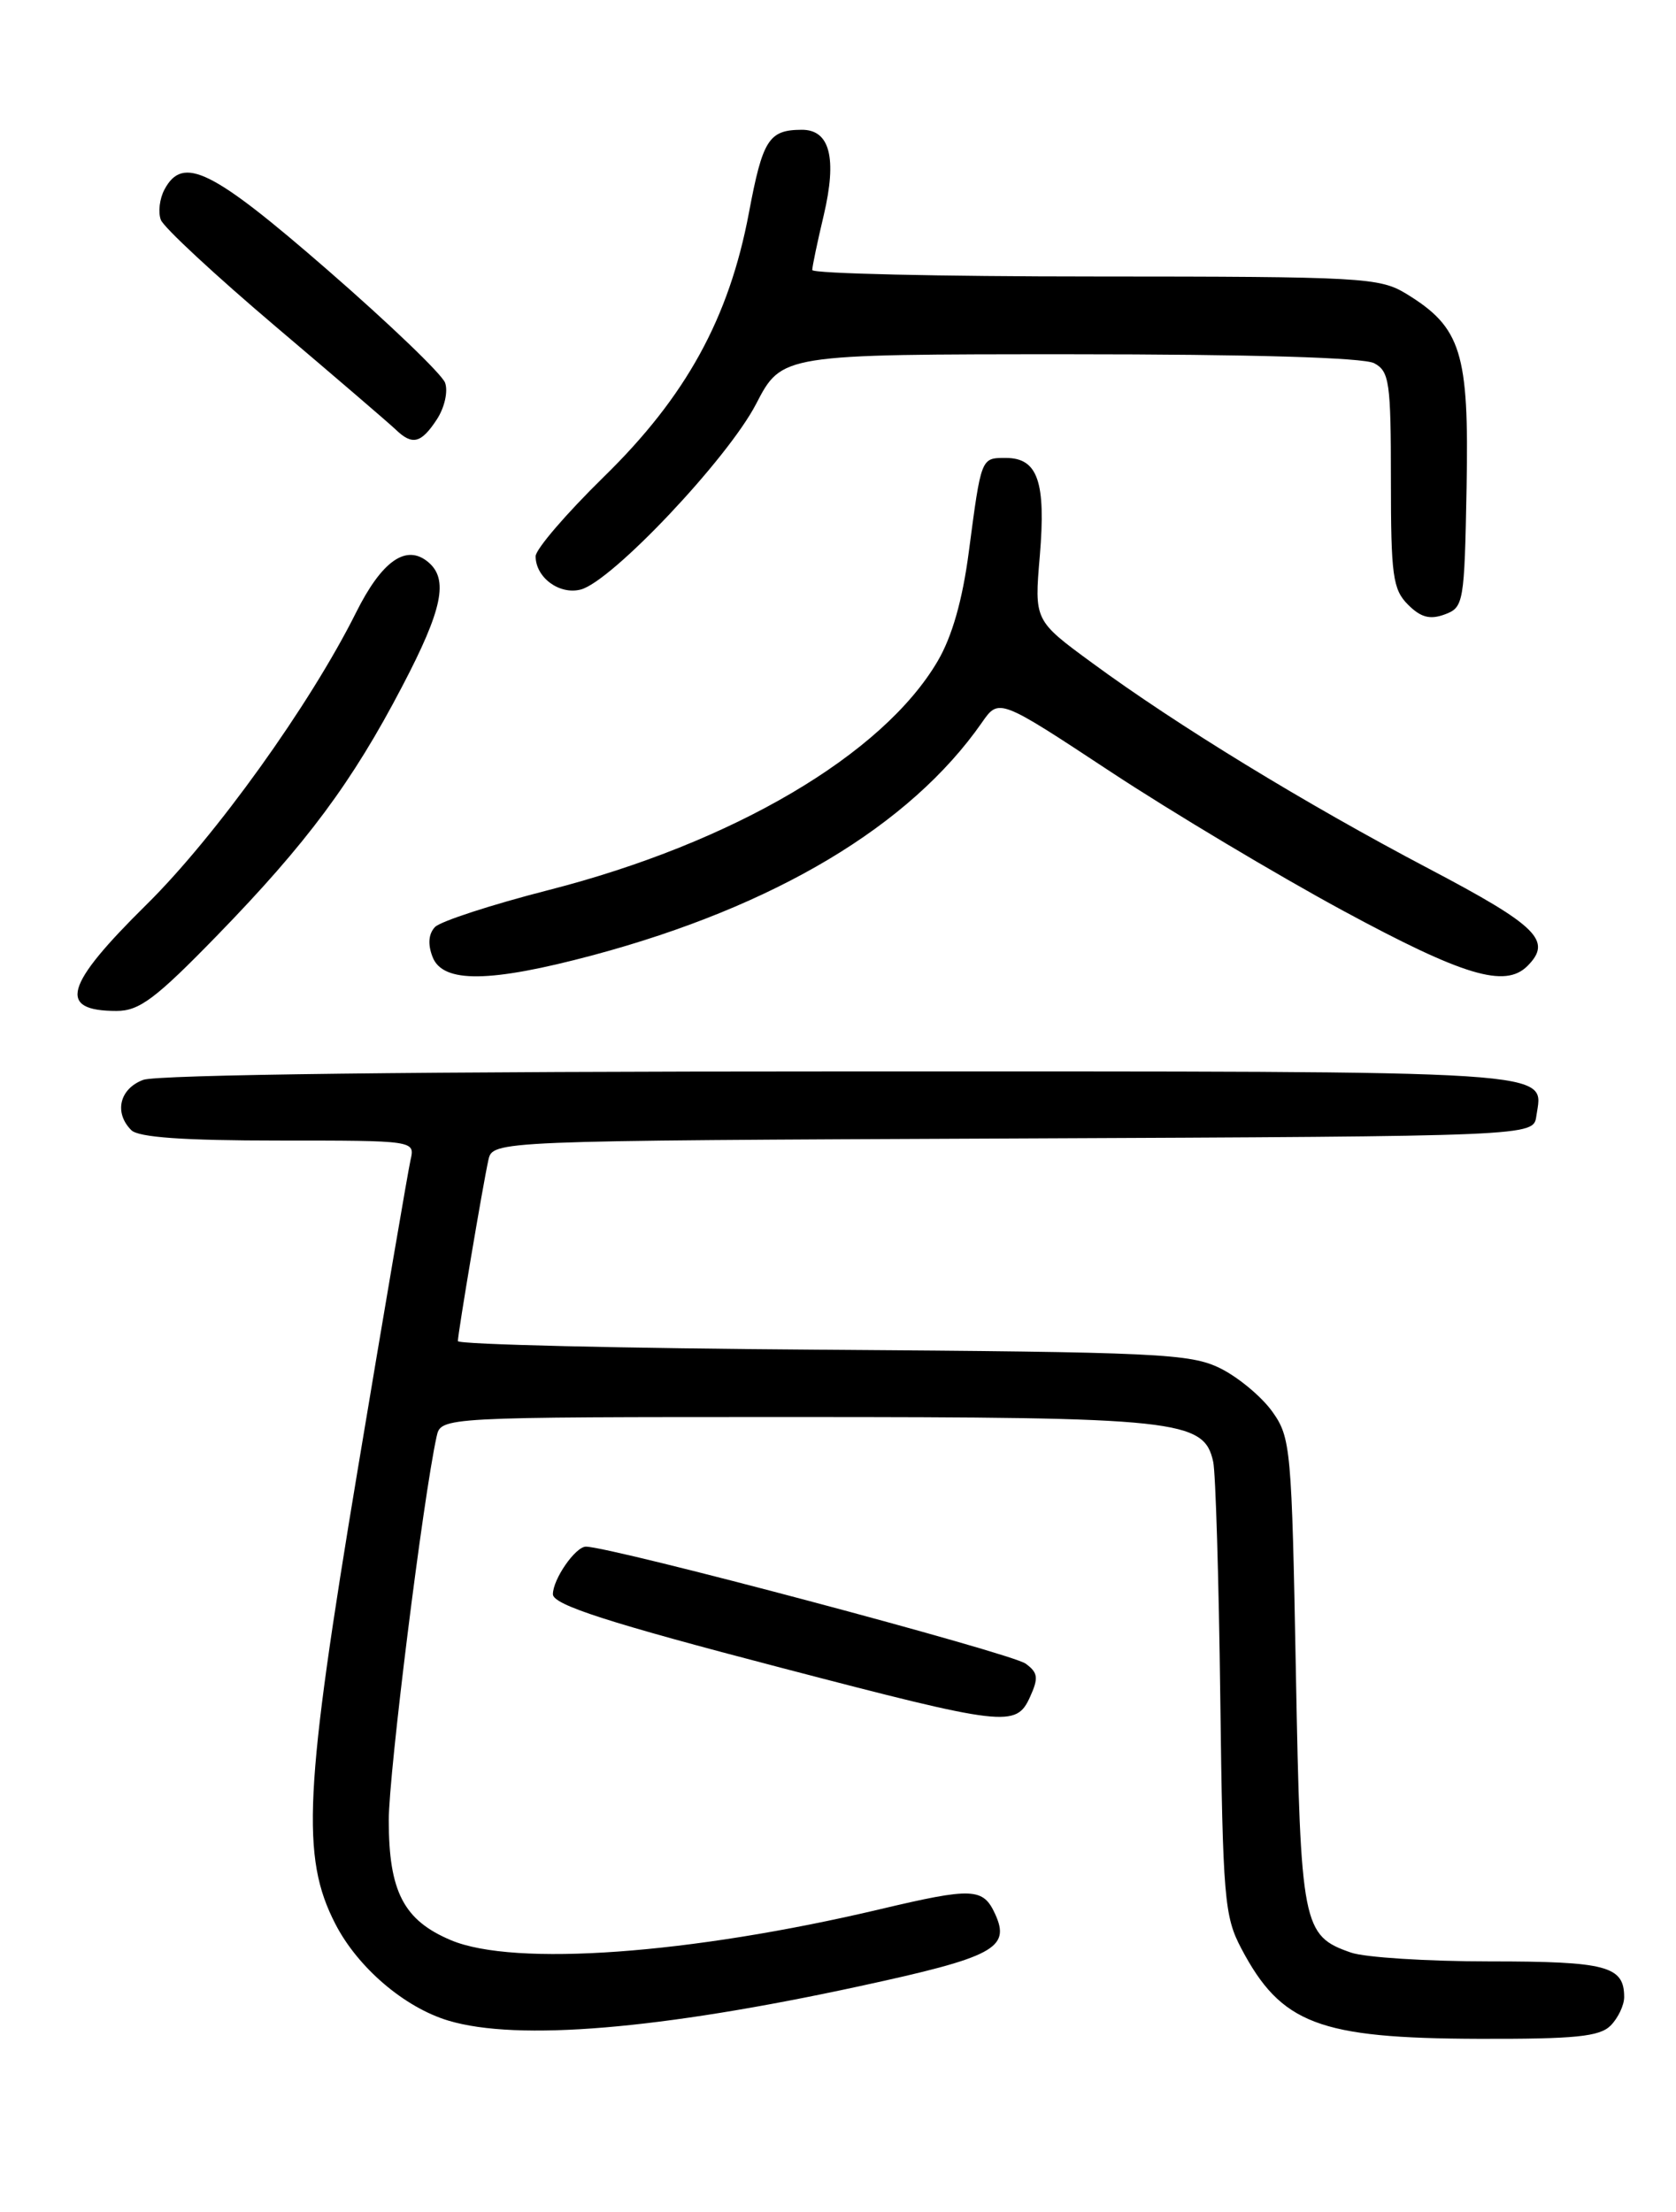 <?xml version="1.0" encoding="UTF-8" standalone="no"?>
<!DOCTYPE svg PUBLIC "-//W3C//DTD SVG 1.1//EN" "http://www.w3.org/Graphics/SVG/1.1/DTD/svg11.dtd" >
<svg xmlns="http://www.w3.org/2000/svg" xmlns:xlink="http://www.w3.org/1999/xlink" version="1.1" viewBox="0 0 194 256">
 <g >
 <path fill="currentColor"
d=" M 186.43 234.43 C 187.29 233.56 188.00 232.08 188.00 231.13 C 188.00 227.54 185.96 227.00 172.45 227.00 C 165.22 227.00 157.98 226.54 156.38 225.98 C 150.77 224.03 150.55 222.93 150.00 193.50 C 149.52 167.59 149.41 166.37 147.27 163.37 C 146.04 161.65 143.34 159.40 141.27 158.37 C 137.79 156.65 134.19 156.48 95.25 156.21 C 72.01 156.05 53.00 155.60 53.00 155.21 C 53.01 154.26 55.90 137.10 56.53 134.26 C 57.03 132.02 57.03 132.02 117.27 131.76 C 177.50 131.50 177.50 131.50 177.83 129.19 C 178.60 123.77 182.13 124.00 97.44 124.00 C 48.98 124.00 18.15 124.37 16.57 124.98 C 13.83 126.01 13.18 128.78 15.20 130.80 C 16.03 131.63 21.25 132.00 32.22 132.00 C 48.04 132.00 48.04 132.00 47.52 134.25 C 47.24 135.49 44.49 151.57 41.42 170.00 C 35.21 207.25 34.83 214.92 38.81 222.65 C 41.41 227.71 46.81 232.33 51.92 233.86 C 59.92 236.25 76.37 234.88 99.50 229.87 C 115.03 226.51 116.99 225.47 115.20 221.54 C 113.80 218.47 112.60 218.42 101.83 220.97 C 79.87 226.16 59.54 227.63 52.21 224.55 C 46.73 222.25 45.00 218.92 45.00 210.66 C 45.00 205.21 48.97 173.37 50.54 166.25 C 51.04 164.00 51.04 164.00 92.05 164.00 C 136.45 164.00 139.37 164.31 140.43 169.18 C 140.71 170.46 141.08 182.75 141.25 196.50 C 141.54 219.67 141.72 221.79 143.68 225.50 C 148.29 234.24 152.64 235.90 171.18 235.96 C 182.32 235.99 185.15 235.71 186.43 234.43 Z  M 119.23 196.39 C 120.23 194.19 120.15 193.58 118.72 192.54 C 117.05 191.31 70.75 179.00 67.82 179.00 C 66.61 179.00 64.00 182.76 64.00 184.51 C 64.00 185.73 70.46 187.81 90.43 193.02 C 116.43 199.81 117.61 199.95 119.23 196.39 Z  M 25.15 108.25 C 35.52 97.58 40.76 90.54 46.56 79.43 C 51.23 70.52 51.95 67.03 49.55 65.04 C 47.01 62.93 44.20 64.91 41.21 70.90 C 35.87 81.59 24.95 96.80 16.96 104.69 C 7.44 114.08 6.62 117.00 13.49 117.00 C 16.13 117.00 18.00 115.60 25.15 108.25 Z  M 68.67 110.54 C 89.70 104.90 105.33 95.56 113.64 83.65 C 115.62 80.79 115.62 80.79 128.56 89.32 C 135.68 94.01 147.80 101.25 155.50 105.42 C 169.41 112.94 174.22 114.38 176.80 111.80 C 179.72 108.88 178.00 107.17 165.38 100.53 C 151.12 93.03 136.24 83.94 126.39 76.70 C 119.72 71.81 119.72 71.81 120.36 64.33 C 121.08 55.76 120.13 53.00 116.43 53.00 C 113.54 53.00 113.59 52.88 112.14 63.88 C 111.41 69.46 110.20 73.68 108.54 76.51 C 102.20 87.33 84.85 97.55 63.50 103.01 C 56.90 104.70 50.98 106.63 50.35 107.29 C 49.60 108.08 49.50 109.29 50.07 110.75 C 51.25 113.81 56.70 113.74 68.67 110.54 Z  M 169.76 56.39 C 170.05 40.79 169.15 37.89 162.76 33.99 C 159.68 32.12 157.67 32.01 126.75 32.00 C 108.74 32.00 94.01 31.66 94.02 31.25 C 94.02 30.84 94.62 27.98 95.35 24.91 C 96.91 18.27 96.06 14.99 92.78 15.02 C 88.99 15.04 88.28 16.16 86.69 24.62 C 84.39 36.83 79.41 45.89 69.88 55.20 C 65.55 59.44 62.00 63.57 62.00 64.38 C 62.00 66.84 64.76 68.87 67.22 68.23 C 70.82 67.29 84.23 53.10 87.52 46.75 C 90.50 41.00 90.50 41.00 123.82 41.00 C 144.87 41.00 157.84 41.38 159.07 42.04 C 160.82 42.97 161.00 44.24 161.00 55.54 C 161.00 66.62 161.22 68.22 162.98 69.98 C 164.46 71.46 165.52 71.74 167.23 71.11 C 169.42 70.30 169.51 69.81 169.76 56.39 Z  M 50.56 48.55 C 51.46 47.18 51.88 45.30 51.52 44.30 C 51.16 43.31 45.04 37.44 37.92 31.25 C 24.52 19.60 21.17 17.94 19.04 21.93 C 18.47 22.99 18.28 24.57 18.62 25.45 C 18.95 26.32 24.92 31.86 31.86 37.75 C 38.81 43.64 45.09 49.03 45.82 49.73 C 47.73 51.57 48.75 51.31 50.56 48.55 Z "/>
</g>
</svg>